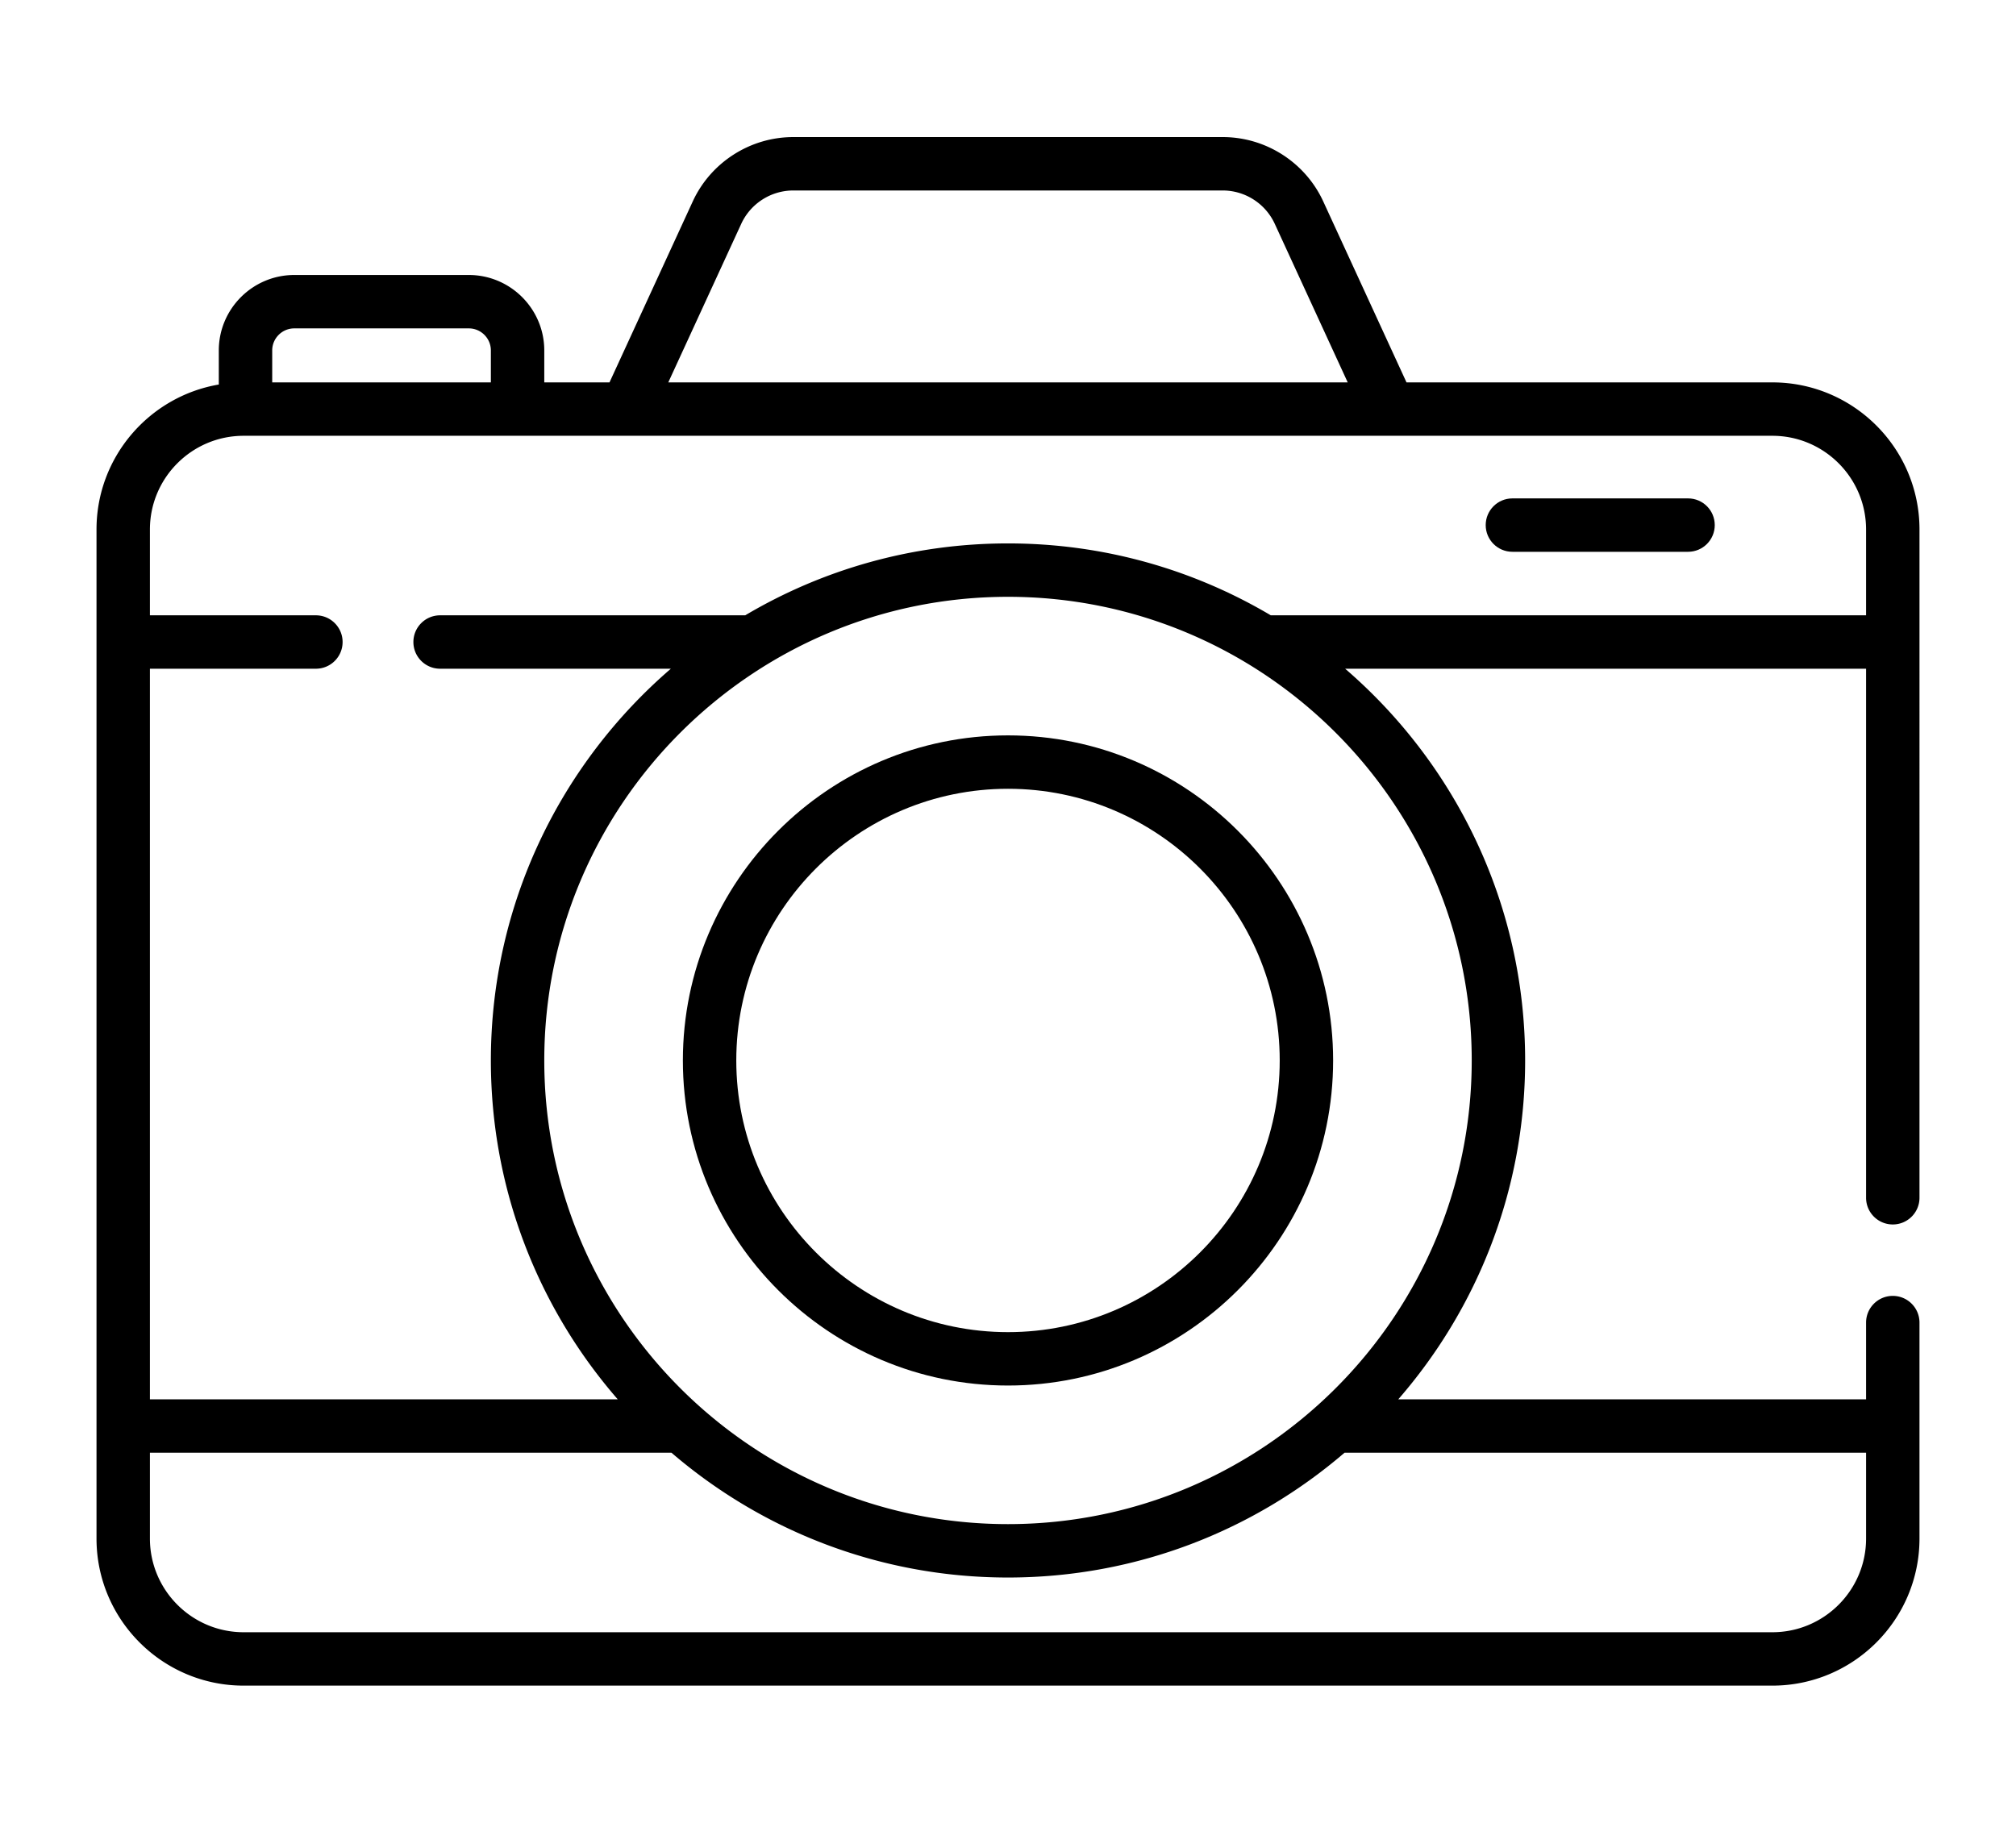 <svg class="svg" height="85" viewBox="0 0 512 512" width="94" xmlns="http://www.w3.org/2000/svg"><path d="M447 140h-49.333c-4.143 0-7.5 3.357-7.5 7.5s3.357 7.5 7.5 7.5H447c4.143 0 7.5-3.357 7.5-7.5s-3.357-7.5-7.5-7.5z"/><path d="M470.684 107.414H367.923l-23.377-50.818c-5.056-10.989-16.14-18.091-28.236-18.091H195.69c-12.097 0-23.181 7.102-28.236 18.091l-23.377 50.818h-18.318v-8.969c0-11.689-9.51-21.2-21.2-21.2H55.547c-11.689 0-21.2 9.511-21.2 21.2v9.568C14.874 111.337 0 128.324 0 148.73v283.448c0 22.782 18.535 41.316 41.316 41.316h429.367c22.782 0 41.316-18.534 41.316-41.316v-60.662c0-4.143-3.357-7.5-7.5-7.5s-7.5 3.357-7.5 7.5v21.55H365.616c22.18-25.509 35.625-58.805 35.625-95.183 0-43.942-19.618-83.386-50.553-110.041H497v148.611c0 4.143 3.357 7.5 7.5 7.5s7.5-3.357 7.5-7.5V148.73c0-22.782-18.534-41.316-41.316-41.316zM181.082 62.865a16.124 16.124 0 0114.609-9.36H316.31a16.126 16.126 0 0114.609 9.36l20.493 44.549H160.588zM55.547 92.245h49.013c3.418 0 6.2 2.781 6.2 6.2v8.969H49.347v-8.969c0-3.419 2.781-6.2 6.2-6.2zM497 432.179c0 14.511-11.806 26.316-26.316 26.316H41.316c-14.51 0-26.316-11.806-26.316-26.316v-24.112h146.478c25.423 21.84 58.456 35.059 94.522 35.059s69.099-13.218 94.522-35.059H497zM386.241 297.884c0 71.815-58.426 130.241-130.241 130.241s-130.241-58.426-130.241-130.241c0-71.814 58.426-130.24 130.241-130.24s130.241 58.425 130.241 130.24zm-56.434-125.041c-21.643-12.824-46.878-20.199-73.807-20.199s-52.164 7.375-73.807 20.199H96.5c-4.142 0-7.5 3.357-7.5 7.5s3.358 7.5 7.5 7.5h64.812c-30.934 26.655-50.552 66.099-50.552 110.041 0 36.378 13.445 69.673 35.625 95.183H15V187.843h46.617c4.142 0 7.5-3.357 7.5-7.5s-3.358-7.5-7.5-7.5H15V148.73c0-14.511 11.806-26.316 26.316-26.316h429.367c14.511 0 26.316 11.806 26.316 26.316v24.112H329.807z"/><path d="M256 206.569c-50.351 0-91.314 40.964-91.314 91.314s40.963 91.314 91.314 91.314 91.314-40.964 91.314-91.314-40.963-91.314-91.314-91.314zm0 167.629c-42.08 0-76.314-34.234-76.314-76.314S213.92 221.569 256 221.569s76.314 34.234 76.314 76.314S298.08 374.198 256 374.198z"/></svg>